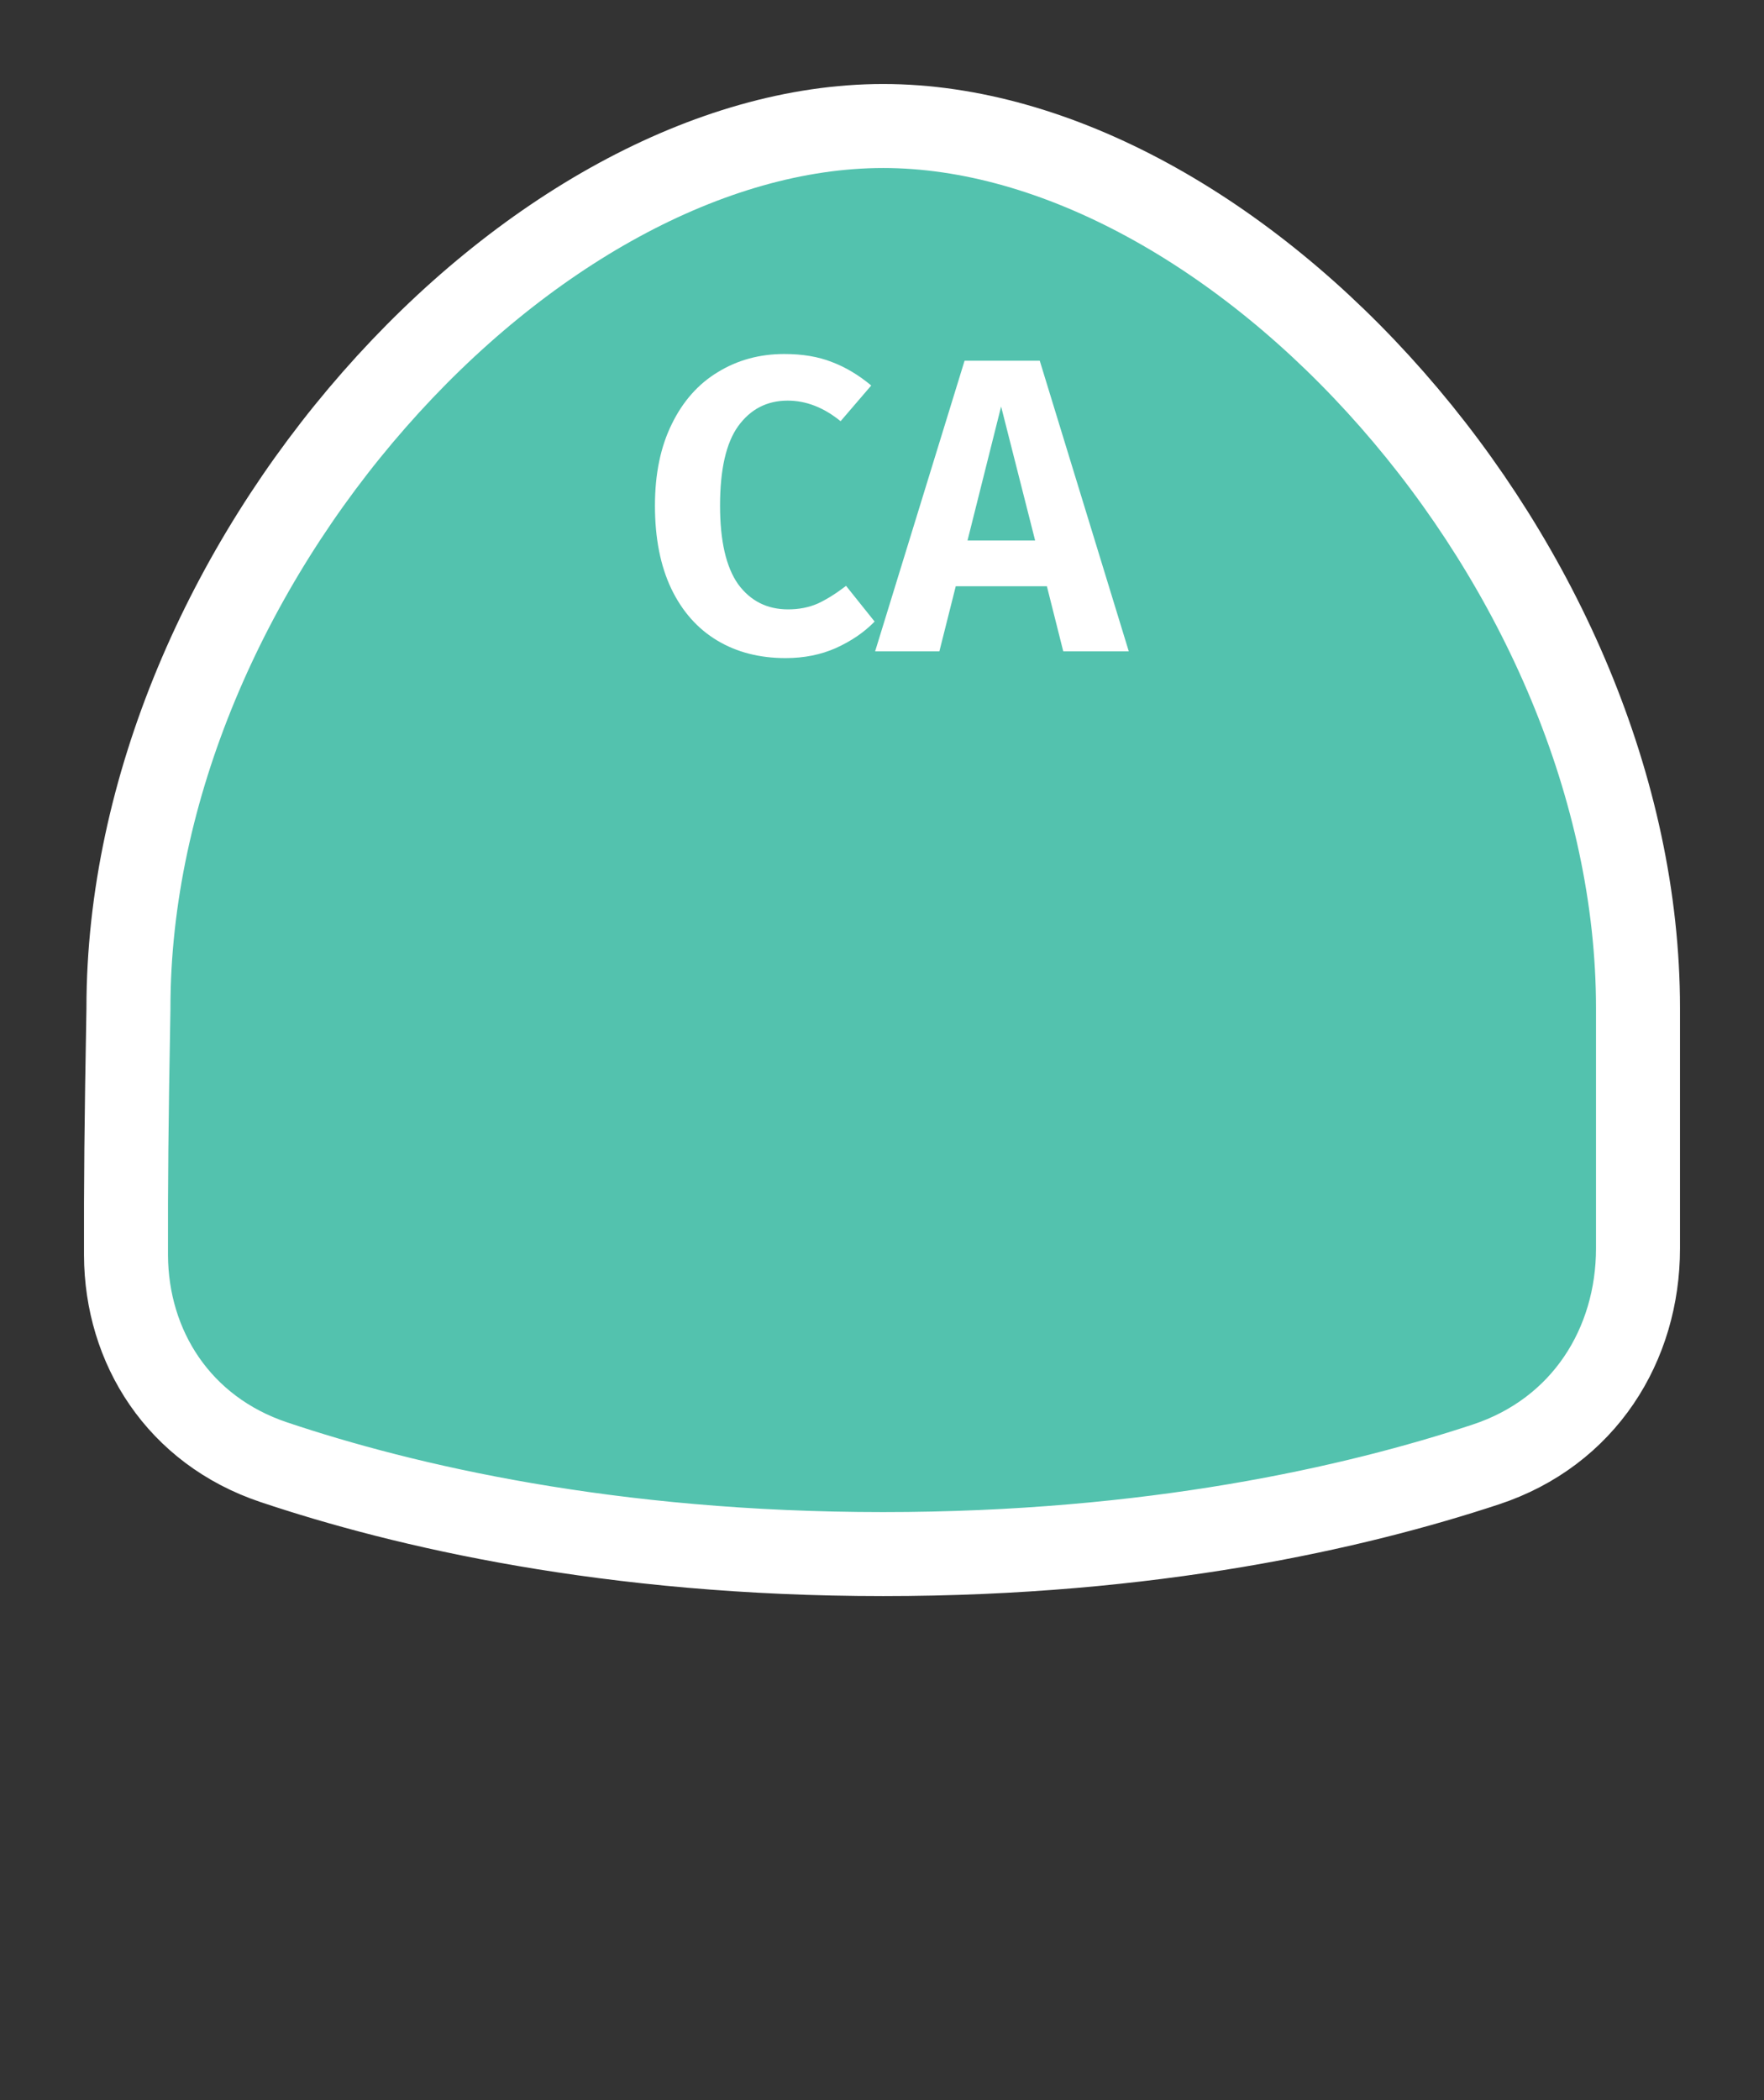 <svg width="21" height="25" viewBox="0 0 21 25" fill="none" xmlns="http://www.w3.org/2000/svg">
<rect x="0" y="0" width="21" height="25" fill="#333333" stroke="none"/>
<g id="usa_e_CA_01">
<g id="_Elements / _usa_e_base">
<g id="stretchable-items">
<path id="CA-stretchable" d="M1.529 12.009L1.529 12.009L1.529 12C1.529 9.382 2.711 6.745 4.455 4.758C6.205 2.763 8.451 1.5 10.514 1.5C12.579 1.5 14.824 2.763 16.574 4.758C18.318 6.745 19.5 9.382 19.5 12L19.5 14.86C19.5 16.007 18.858 17.048 17.685 17.434C16.128 17.948 13.711 18.5 10.514 18.5C7.26 18.5 4.812 17.927 3.259 17.406C2.129 17.027 1.504 16.037 1.5 14.941C1.498 14.093 1.504 13.381 1.529 12.009Z" fill="#53C2AE" stroke="white"/>
</g>
<g id="non-stretchable-items">
<path id="CA-non-stretchable" d="M9.337 4.214C9.554 4.214 9.742 4.246 9.902 4.309C10.062 4.369 10.219 4.462 10.372 4.589L10.007 5.014C9.807 4.851 9.597 4.769 9.377 4.769C9.13 4.769 8.934 4.871 8.787 5.074C8.644 5.274 8.572 5.589 8.572 6.019C8.572 6.439 8.644 6.751 8.787 6.954C8.934 7.154 9.132 7.254 9.382 7.254C9.512 7.254 9.63 7.231 9.737 7.184C9.844 7.134 9.955 7.064 10.072 6.974L10.412 7.399C10.289 7.526 10.135 7.631 9.952 7.714C9.772 7.794 9.572 7.834 9.352 7.834C9.042 7.834 8.77 7.764 8.537 7.624C8.304 7.484 8.122 7.279 7.992 7.009C7.862 6.736 7.797 6.406 7.797 6.019C7.797 5.642 7.864 5.319 7.997 5.049C8.13 4.776 8.314 4.569 8.547 4.429C8.78 4.286 9.044 4.214 9.337 4.214ZM12.463 6.979H11.378L11.183 7.754H10.418L11.483 4.294H12.378L13.438 7.754H12.658L12.463 6.979ZM12.323 6.434L11.918 4.839L11.518 6.434H12.323Z" fill="white"/>
</g>
</g>
</g>
</svg>
